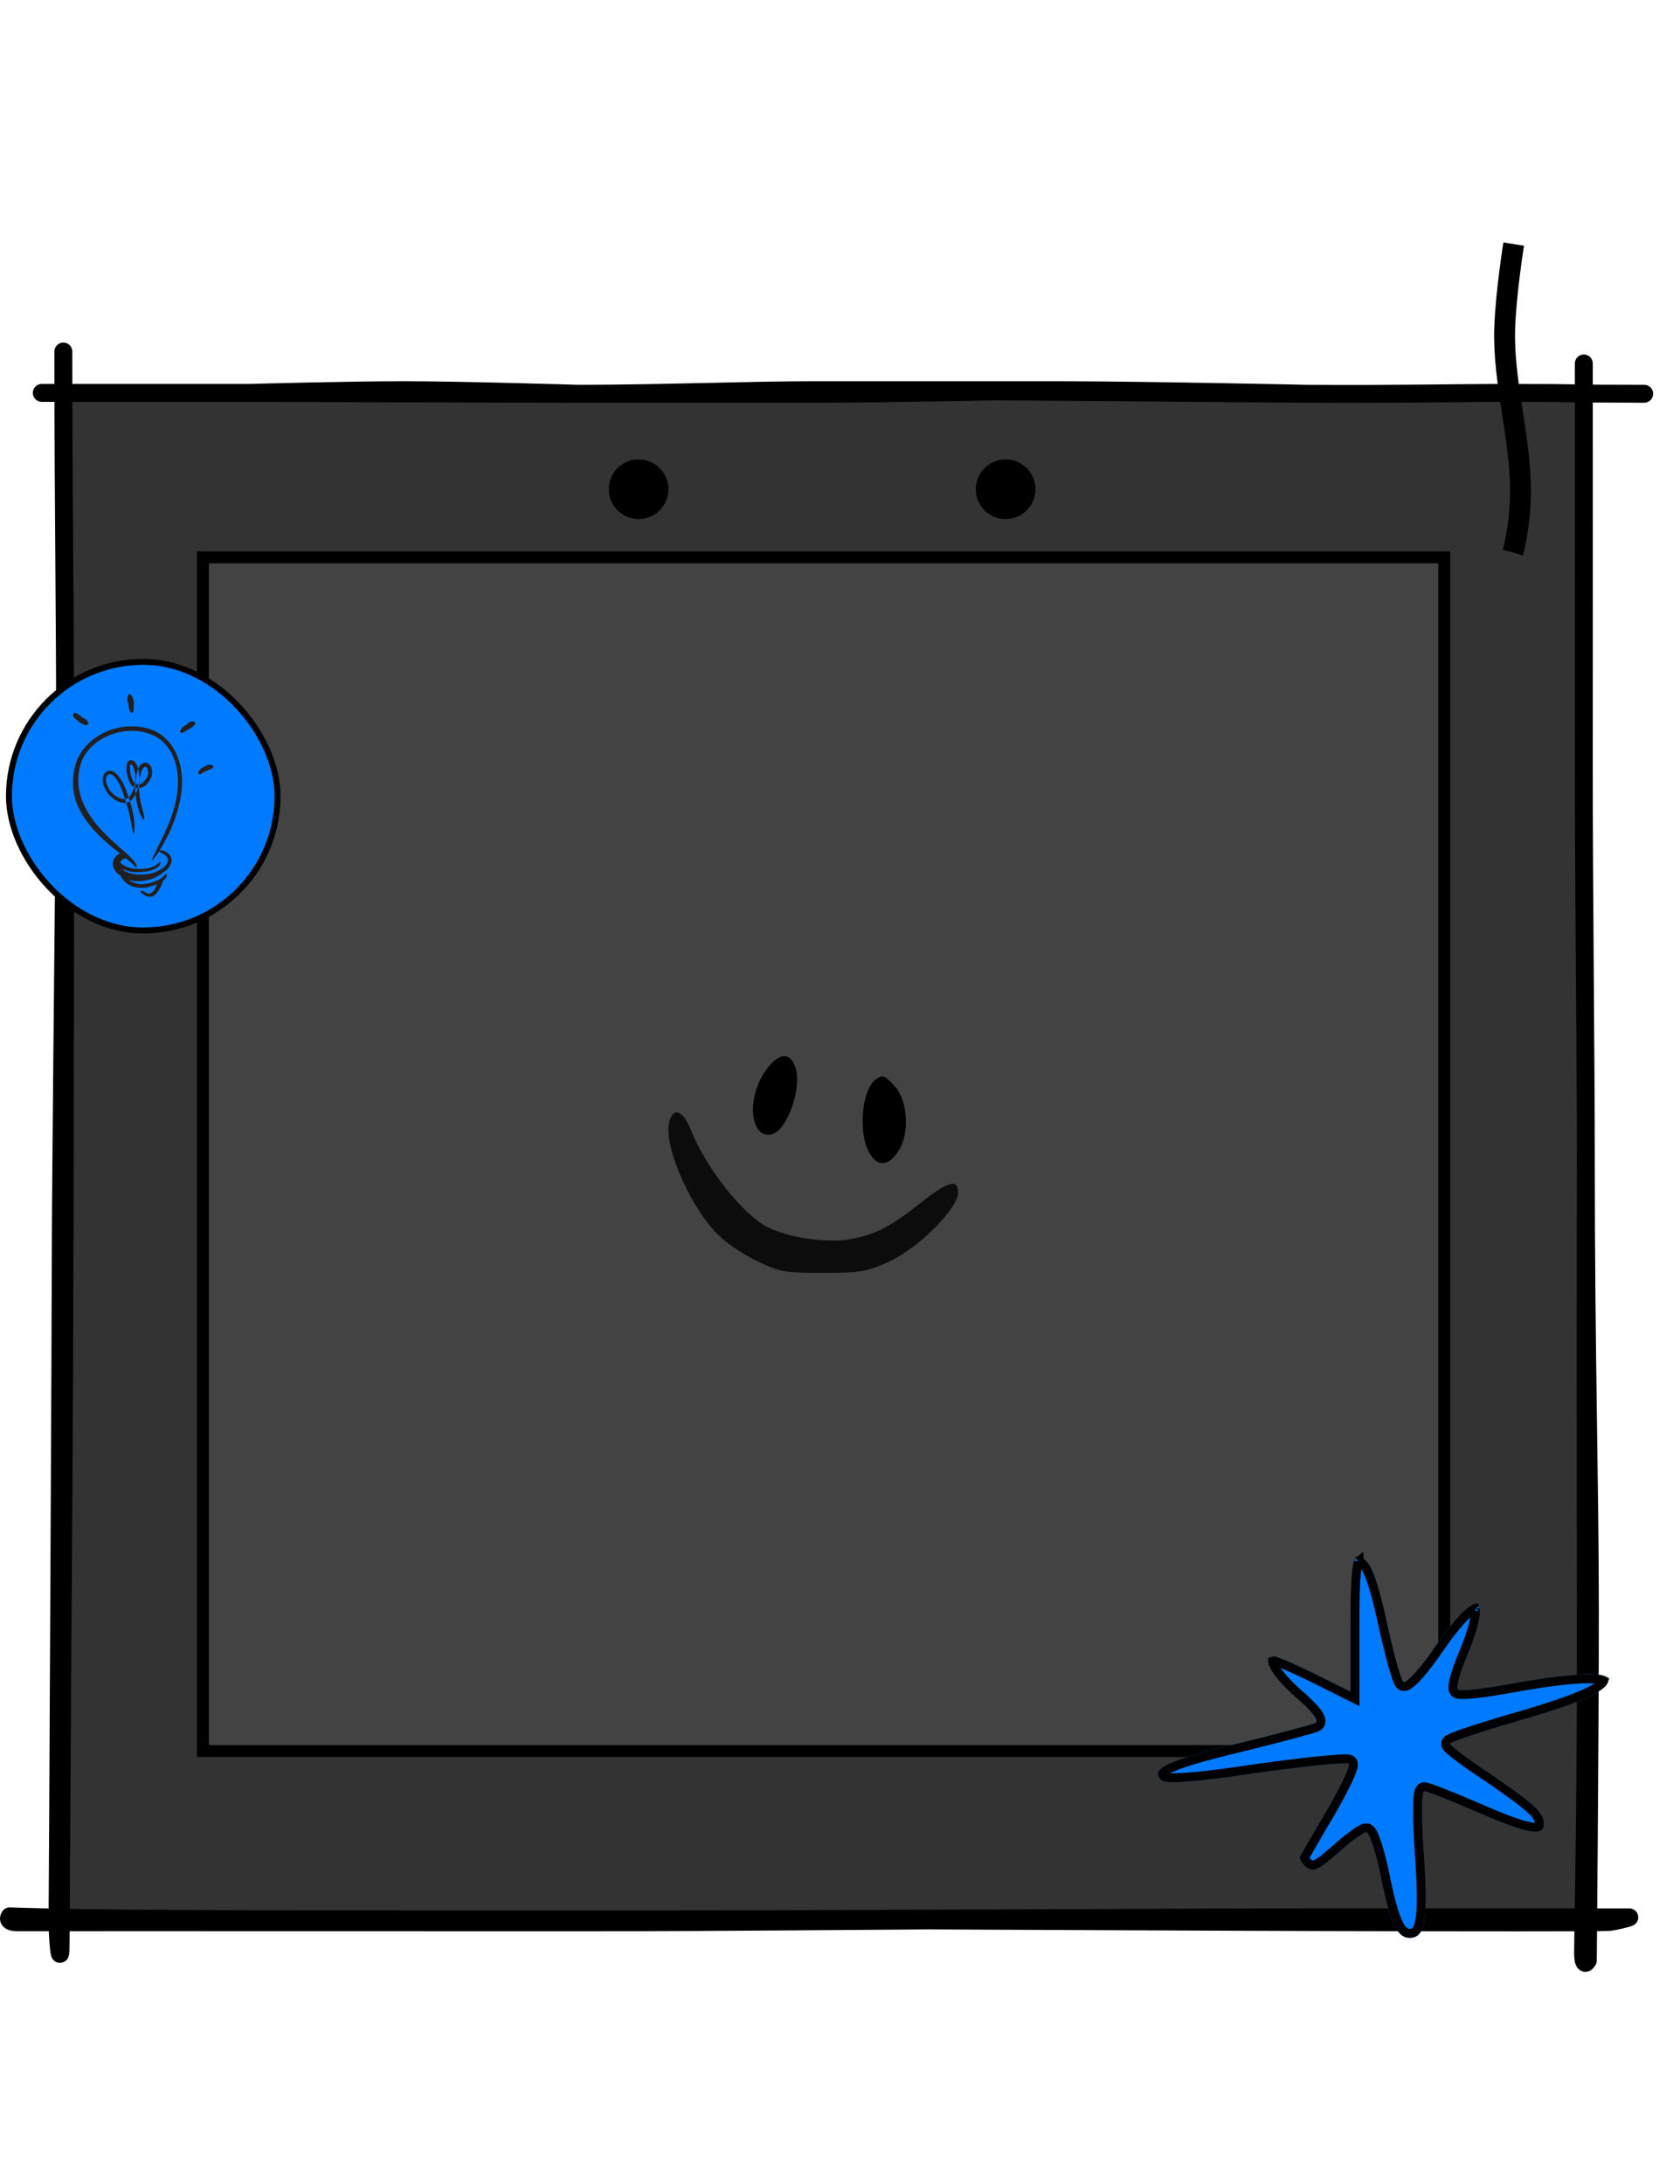 <svg width="300" height="390" viewBox="0 0 563 590" fill="none" xmlns="http://www.w3.org/2000/svg">
<g filter="url(#filter0_d_1_938)">
<rect x="29" y="49.852" width="512" height="512" fill="#333333"/>
<path d="M30.232 36.852C30.232 93.904 30.84 116.832 30.84 177.507M30.84 177.507C30.84 238.182 30.746 348.769 30.232 423.094C29.718 497.419 29.32 569.764 29.32 569.764C29.32 580.263 28.195 567.874 28.277 562.288C28.38 555.306 29.363 356.648 29.363 339.305C29.363 321.963 30.232 233.681 30.84 177.507Z" stroke="black" stroke-width="6" stroke-miterlimit="10" stroke-linecap="round" stroke-linejoin="round"/>
<path d="M455.793 561.582C539.238 561.582 527.583 561.582 555 561.582C554.528 561.855 550.277 562.9 548.523 563.112C546.33 563.376 488.801 563.232 476.523 563.232C434.493 563.232 244.627 562.245 232.201 562.245M455.793 561.582C455.793 561.582 254.533 563.232 222.434 563.232C190.335 563.232 197.927 563.276 130.163 563.232C79.501 563.198 18.92 563.232 14.843 563.232C10.767 563.232 12.271 561.253 12.271 561.253C40.767 562.245 90.359 562.245 155.492 562.245C177.936 562.245 204.189 562.245 232.201 562.245M455.793 561.582C394.791 561.582 308.336 562.245 232.201 562.245" stroke="black" stroke-width="6" stroke-miterlimit="10" stroke-linecap="round" stroke-linejoin="round"/>
<path d="M540.447 307.524C540.447 373.918 541.8 415.692 541.8 459.103C541.8 502.515 541.109 576.059 541.109 576.059C541.109 576.059 539.517 579.158 539.517 573.102C539.517 567.046 540.558 523.992 540.447 462.118C540.335 400.244 540.34 335.408 540.447 307.524ZM540.447 307.524C540.446 276.225 539.724 212.292 539.767 176.716C539.814 136.822 539.767 79.373 539.767 40.852" stroke="black" stroke-width="6" stroke-miterlimit="10" stroke-linecap="round" stroke-linejoin="round"/>
<path d="M23 50.714C52.219 50.714 77.713 50.714 92.744 50.714M92.744 50.714C107.775 50.714 174.513 51.005 202.772 51.005M92.744 50.714C92.744 50.714 125.34 49.806 144.451 49.806C163.562 49.806 202.772 51.005 202.772 51.005M560 51.005C530.093 51.005 543.921 50.714 514.217 50.714C497.285 50.714 476.571 51.2 446.877 51.005M282.314 49.806C302.864 49.834 410.276 50.766 446.877 51.005M282.314 49.806C261.061 49.777 231.03 51.005 202.772 51.005M282.314 49.806C282.314 49.806 333.843 49.806 362.703 49.806M446.877 51.005C446.877 51.005 391.563 49.806 362.703 49.806M202.772 51.005C220.092 51.005 260.25 51.005 282.314 51.005C304.378 51.005 345.1 50.206 362.703 49.806" stroke="black" stroke-width="6" stroke-miterlimit="10" stroke-linecap="round" stroke-linejoin="round"/>
<rect x="77" y="105.852" width="416" height="400" fill="#8C8C8C" fill-opacity="0.19" stroke="black" stroke-width="4"/>
<g filter="url(#filter1_d_1_938)">
<rect x="10" y="136.852" width="90.011" height="90.011" rx="45.006" fill="#007BFF" stroke="black" stroke-width="2"/>
<path fill-rule="evenodd" clip-rule="evenodd" d="M53.798 209.417C53.797 209.408 53.79 209.401 53.781 209.401C52.61 209.371 51.412 209.257 50.233 208.927C49.803 208.806 49.362 208.687 48.948 208.487C48.219 208.14 47.541 207.644 47.008 207.027C46.739 206.715 46.508 206.401 46.302 206.03C46.085 205.659 45.959 205.228 45.909 204.796C45.858 204.411 45.899 204.015 45.993 203.642C46.096 203.267 46.279 202.926 46.492 202.613C47.065 201.828 48.035 201.357 48.941 201.443C49.225 201.461 49.184 201.608 49.002 201.831C48.808 202.028 48.545 202.429 48.254 202.649C47.974 202.84 47.811 203.126 47.63 203.343C47.463 203.58 47.355 203.84 47.308 204.104C47.236 204.364 47.223 204.643 47.278 204.934C47.336 205.223 47.479 205.511 47.674 205.851C47.912 206.228 48.239 206.556 48.616 206.824C49.001 207.085 49.429 207.288 49.871 207.465C50.849 207.852 51.948 208.022 53.058 208.092C53.744 208.131 54.44 208.141 55.126 208.102C56.166 208.041 57.214 207.912 58.2 207.606C58.972 207.391 59.687 207.061 60.369 206.686C60.52 206.604 60.662 206.513 60.81 206.426C61.359 206.1 61.566 206.041 61.816 206.13C61.871 206.15 61.935 206.161 61.98 206.187C62.121 206.257 62.017 206.573 61.637 206.934C61.071 207.46 60.409 207.926 59.689 208.3C59.329 208.484 58.958 208.663 58.573 208.8C58.184 208.922 57.787 209.026 57.387 209.106C56.207 209.355 55 209.435 53.815 209.433C53.806 209.433 53.798 209.426 53.798 209.417Z" fill="#231F20"/>
<path fill-rule="evenodd" clip-rule="evenodd" d="M57.006 209.859C57.004 209.854 57 209.852 56.995 209.853C56.36 210.021 55.715 210.141 55.067 210.24C54.828 210.272 54.593 210.304 54.353 210.336C53.508 210.397 52.657 210.378 51.819 210.261C51.446 210.212 51.075 210.146 50.708 210.068C50.243 209.95 49.754 209.831 49.358 209.525C49.231 209.436 49.331 209.321 49.511 209.25C49.694 209.176 49.93 209.158 50.166 209.233C50.992 209.543 51.897 209.682 52.825 209.763C53.384 209.806 53.967 209.744 54.535 209.662C55.163 209.59 55.786 209.461 56.403 209.307C56.784 209.216 57.157 209.091 57.532 208.976L58.375 208.677C58.65 208.565 58.924 208.446 59.193 208.323C59.606 208.12 59.99 207.878 60.39 207.664L60.648 207.513C60.977 207.334 61.108 207.321 61.236 207.375C61.265 207.388 61.299 207.396 61.322 207.413C61.395 207.464 61.303 207.607 61.088 207.795C60.456 208.358 59.693 208.822 58.879 209.184C58.285 209.469 57.656 209.689 57.017 209.865C57.012 209.866 57.008 209.864 57.006 209.859Z" fill="#231F20"/>
<path fill-rule="evenodd" clip-rule="evenodd" d="M58.237 213.854C58.242 213.858 58.249 213.858 58.254 213.854C58.452 213.682 58.623 213.44 58.779 213.187C58.84 213.095 58.862 212.979 58.92 212.882C59.115 212.53 59.287 212.149 59.458 211.754C59.54 211.583 59.6 211.399 59.667 211.217C59.758 210.985 59.816 210.721 60.077 210.532C60.152 210.473 60.238 210.59 60.316 210.732C60.391 210.882 60.481 211.006 60.458 211.126C60.345 211.516 60.295 212.02 60.015 212.458C59.863 212.724 59.801 213.04 59.666 213.331C59.522 213.652 59.329 213.961 59.114 214.254C58.958 214.423 58.822 214.603 58.633 214.744C58.498 214.854 58.353 214.951 58.199 215.033L58.196 215.035C58.047 215.131 57.879 215.179 57.716 215.241C57.591 215.299 57.466 215.338 57.336 215.374C57.209 215.407 57.075 215.468 56.943 215.479C56.885 215.486 56.828 215.488 56.769 215.483C56.55 215.455 56.486 215.389 56.47 215.17C56.466 215.123 56.459 215.078 56.459 215.036C56.46 214.903 56.559 214.735 56.685 214.675C57.074 214.482 57.363 214.419 57.646 214.281C57.832 214.159 58.045 214.057 58.22 213.856C58.224 213.851 58.232 213.85 58.237 213.854Z" fill="#231F20"/>
<path fill-rule="evenodd" clip-rule="evenodd" d="M48.462 202.898C48.456 202.891 48.447 202.888 48.438 202.891C48.286 202.954 48.107 203.025 47.952 203.145C47.895 203.19 47.86 203.255 47.803 203.301C47.594 203.465 47.389 203.656 47.237 203.883C47.181 203.982 47.146 204.1 47.153 204.202C47.149 204.348 47.201 204.427 47.093 204.539C47.055 204.577 46.815 204.69 46.547 204.718C46.288 204.762 45.95 204.638 45.923 204.466C45.853 204.159 45.913 203.891 46.007 203.667C46.098 203.437 46.238 203.249 46.407 203.09C46.614 202.908 46.705 202.657 46.886 202.464C47.086 202.256 47.307 202.07 47.559 201.918C47.707 201.819 47.883 201.752 48.048 201.678C48.308 201.57 48.592 201.522 48.873 201.501C48.876 201.501 48.88 201.5 48.883 201.5C48.997 201.498 49.113 201.471 49.232 201.466C49.348 201.472 49.471 201.478 49.593 201.498C49.649 201.502 49.69 201.532 49.735 201.56C49.89 201.683 49.894 201.791 49.783 202.013C49.757 202.064 49.734 202.114 49.705 202.161C49.609 202.317 49.466 202.427 49.354 202.487C49.009 202.682 48.991 202.739 48.844 202.773C48.753 202.794 48.622 202.834 48.487 202.904C48.478 202.909 48.467 202.906 48.462 202.898Z" fill="#231F20"/>
<path fill-rule="evenodd" clip-rule="evenodd" d="M37.784 192.444C37.787 192.44 37.787 192.435 37.784 192.431C36.297 190.706 34.957 188.837 33.885 186.813C33.678 186.449 33.498 186.071 33.322 185.691C33.135 185.316 32.966 184.934 32.822 184.54C31.726 181.798 31.277 178.805 31.496 175.878C31.532 175.228 31.64 174.582 31.718 173.936C31.858 173.301 31.935 172.652 32.119 172.033C32.485 170.423 33.11 168.823 34.08 167.471C34.384 167.052 34.411 167.16 34.264 167.576C34.109 167.992 33.851 168.744 33.508 169.599C33.356 169.979 33.221 170.366 33.102 170.756C32.98 171.145 32.898 171.554 32.783 171.948C32.669 172.345 32.568 172.743 32.5 173.15C32.429 173.555 32.322 173.955 32.279 174.365C32.019 175.992 32 177.653 32.158 179.304C32.347 181.284 32.964 183.292 33.824 185.137C34.76 187.174 35.958 189.098 37.368 190.863C38.224 191.958 39.149 193.002 40.123 193.998C41.591 195.515 43.166 196.945 44.771 198.299C46.02 199.353 47.291 200.329 48.547 201.353C48.822 201.581 49.1 201.793 49.368 202.035C50.373 202.918 50.645 203.261 50.745 203.568C50.768 203.637 50.808 203.719 50.814 203.766C50.83 203.928 50.381 203.617 49.631 203.006C47.389 201.211 44.963 199.352 42.656 197.314C40.948 195.8 39.29 194.199 37.784 192.457C37.781 192.453 37.781 192.448 37.784 192.444Z" fill="#231F20"/>
<path fill-rule="evenodd" clip-rule="evenodd" d="M34.808 166.291C34.818 166.296 34.83 166.293 34.837 166.284C35.813 164.982 36.962 163.837 38.214 162.832C39.501 161.864 40.879 161.029 42.334 160.361C45.255 159.063 48.443 158.355 51.654 158.456C52.825 158.492 53.994 158.627 55.124 158.852C55.693 158.964 56.261 159.1 56.824 159.266C57.386 159.428 57.936 159.667 58.49 159.87C60.407 160.708 62.113 161.999 63.473 163.557C64.84 165.115 65.87 166.929 66.576 168.838C68.011 172.661 68.286 176.81 67.752 180.774C67.538 182.54 67.162 184.283 66.699 185.992C66.25 187.708 65.662 189.375 65.036 191.012C64.23 193.116 63.263 195.159 62.184 197.136C61.114 199.119 59.898 201.018 58.578 202.83C57.751 203.959 57.709 203.696 58.177 202.595C58.416 202.048 58.755 201.275 59.187 200.363C59.603 199.441 60.119 198.385 60.709 197.259C61.759 195.264 62.659 193.201 63.52 191.132C64.363 189.054 65.083 186.929 65.626 184.763C66.723 180.442 67.062 175.902 66.017 171.569C65.699 170.281 65.252 169.013 64.662 167.806C64.071 166.601 63.304 165.481 62.41 164.483C61.512 163.489 60.475 162.611 59.305 161.962C58.136 161.312 56.894 160.814 55.571 160.507C49.783 159.059 43.331 160.565 38.696 164.371C37.279 165.543 36.047 166.946 35.143 168.539C34.94 168.949 34.723 169.353 34.529 169.767L34.054 171.052C33.816 171.948 33.569 172.844 33.448 173.764L33.362 174.283L33.318 174.808L33.235 175.858L33.242 176.912L33.248 177.438L33.297 177.964C33.381 179.37 33.705 180.752 34.104 182.103C34.512 183.456 35.101 184.748 35.741 186.008C36.411 187.255 37.171 188.452 37.997 189.599C40.595 193.16 43.793 196.119 47.072 199.015C47.797 199.653 48.519 200.263 49.241 200.927C51.922 203.361 52.651 204.43 52.791 205.295C52.821 205.493 52.854 205.741 52.838 205.854C52.822 205.951 52.761 205.942 52.656 205.854C52.547 205.766 52.433 205.595 52.201 205.375C51.773 204.929 51.063 204.234 50.081 203.371C47.135 200.843 43.966 198.271 41.067 195.297C38.173 192.332 35.465 188.961 33.685 184.999C33.022 183.535 32.525 181.985 32.181 180.398C31.829 178.808 31.74 177.164 31.79 175.535C31.851 173.901 32.175 172.296 32.599 170.73C33.09 169.144 33.836 167.648 34.779 166.299C34.785 166.29 34.797 166.287 34.808 166.291Z" fill="#231F20"/>
<path fill-rule="evenodd" clip-rule="evenodd" d="M50.9 208.386C50.899 208.395 50.906 208.403 50.915 208.405C52.495 208.692 54.174 208.644 55.821 208.375C56.42 208.27 57.027 208.104 57.607 207.976C58.584 207.723 59.579 207.258 60.488 206.719C61.394 206.171 62.24 205.501 62.829 204.686C63.326 203.951 63.442 203.07 63.001 202.348C62.727 201.89 62.267 201.512 61.771 201.202C61.264 200.903 60.724 200.632 60.15 200.427C59.793 200.307 59.846 200.19 60.214 200.086C60.568 200.005 61.297 199.891 62.04 200.222C62.688 200.512 63.327 200.905 63.844 201.537C63.976 201.688 64.082 201.862 64.173 202.046C64.367 202.438 64.491 202.864 64.526 203.3C64.531 203.516 64.494 203.73 64.472 203.945C64.307 204.785 63.87 205.452 63.397 206.005C62.919 206.565 62.357 206.987 61.779 207.368C61.085 207.818 60.366 208.224 59.613 208.586C59.236 208.766 58.85 208.932 58.449 209.076C58.25 209.151 58.035 209.206 57.83 209.27L57.231 209.401C55.486 209.789 53.676 209.992 51.866 209.84C50.754 209.743 49.647 209.509 48.593 209.102C47.798 208.784 47.047 208.334 46.387 207.763C45.736 207.182 45.204 206.433 44.941 205.564C44.751 204.891 44.722 204.134 44.952 203.446C45.188 202.761 45.63 202.171 46.157 201.718C46.389 201.517 46.625 201.333 46.889 201.179C47.377 200.891 47.743 200.806 48 200.774C48.263 200.753 48.432 200.813 48.584 200.938C48.653 200.993 48.735 201.042 48.779 201.101C48.93 201.303 48.58 201.594 48.004 201.958C47.145 202.486 46.423 203.218 46.226 203.999C46.107 204.388 46.128 204.772 46.22 205.178C46.331 205.584 46.569 205.98 46.859 206.349C47.782 207.439 49.31 208.095 50.885 208.366C50.895 208.368 50.901 208.376 50.9 208.386Z" fill="#231F20"/>
<path fill-rule="evenodd" clip-rule="evenodd" d="M49.243 205.446C49.241 205.454 49.245 205.462 49.252 205.466C50.128 205.83 51.101 206.069 52.096 206.186C52.462 206.231 52.831 206.225 53.2 206.239C54.502 206.296 55.833 206.2 57.108 205.875C57.672 205.729 58.227 205.53 58.734 205.268C59.388 204.927 59.957 204.485 60.462 203.995C60.622 203.842 60.741 203.929 60.764 204.199C60.8 204.473 60.687 204.95 60.315 205.288C58.995 206.437 57.363 206.972 55.738 207.131C54.764 207.224 53.76 207.373 52.759 207.344C51.661 207.311 50.558 207.168 49.495 206.826C48.843 206.616 48.205 206.335 47.617 205.955C47.173 205.665 46.759 205.313 46.419 204.889C46.259 204.668 46.1 204.448 45.981 204.201C45.845 203.98 45.745 203.627 45.752 203.327C45.758 202.841 45.944 202.409 46.182 202.048C46.424 201.686 46.728 201.38 47.078 201.132C47.229 201.019 47.387 200.918 47.561 200.833C48.225 200.538 48.529 200.652 48.678 200.915C48.713 200.976 48.755 201.034 48.772 201.094C48.819 201.296 48.604 201.48 48.284 201.656C47.797 201.913 47.338 202.333 47.089 202.769C46.964 202.984 46.909 203.194 46.922 203.332C46.923 203.405 46.945 203.46 46.973 203.518C47.007 203.59 47.1 203.74 47.157 203.85C47.591 204.529 48.353 205.071 49.234 205.426C49.242 205.429 49.246 205.438 49.243 205.446Z" fill="#231F20"/>
<path fill-rule="evenodd" clip-rule="evenodd" d="M52.818 211.134C52.817 211.143 52.823 211.152 52.832 211.154C53.647 211.344 54.534 211.372 55.417 211.292C55.744 211.27 56.061 211.179 56.386 211.126C57.534 210.938 58.668 210.581 59.754 210.105C60.23 209.884 60.686 209.612 61.099 209.303C61.644 208.914 62.078 208.431 62.526 207.982C62.677 207.846 62.812 207.929 62.876 208.187C62.906 208.315 62.931 208.501 62.893 208.695C62.849 208.875 62.762 209.073 62.624 209.251C61.589 210.405 60.301 211.232 58.874 211.668C58.019 211.913 57.168 212.269 56.267 212.425C55.283 212.603 54.269 212.666 53.258 212.565C52.637 212.499 52.013 212.352 51.427 212.143C50.54 211.818 49.702 211.318 49.007 210.666C48.464 210.168 47.965 209.607 47.606 208.948C47.533 208.802 47.461 208.657 47.4 208.504C47.22 207.918 47.322 207.693 47.569 207.512C47.625 207.47 47.676 207.422 47.73 207.394C47.904 207.303 48.167 207.478 48.396 207.796C48.732 208.272 49.025 208.72 49.359 209.131C49.694 209.541 50.089 209.894 50.536 210.193C51.19 210.631 51.999 210.953 52.803 211.114C52.813 211.115 52.819 211.124 52.818 211.134Z" fill="#231F20"/>
<path fill-rule="evenodd" clip-rule="evenodd" d="M49.378 172.995C49.387 172.993 49.392 172.985 49.392 172.976C49.37 172.669 49.369 172.355 49.386 172.033L49.422 171.529L49.483 171.165C49.518 171.034 49.565 170.907 49.605 170.778C49.778 170.258 50.182 169.92 50.661 169.821C51.145 169.725 51.649 169.891 52.037 170.244C52.131 170.336 52.229 170.429 52.307 170.533C52.393 170.638 52.475 170.739 52.511 170.807C52.609 170.961 52.688 171.113 52.762 171.264C52.91 171.567 53.024 171.865 53.126 172.162C53.318 172.761 53.479 173.383 53.552 174C53.858 176.467 53.487 178.955 52.407 181.19C52.209 181.598 51.977 181.992 51.721 182.373C51.591 182.566 51.417 182.76 51.264 182.95C51.082 183.124 50.897 183.303 50.688 183.453C49.837 184.07 48.697 184.232 47.763 184.011C46.923 183.839 46.178 183.483 45.502 183.057C44.825 182.627 44.216 182.127 43.666 181.545C43.106 180.944 42.672 180.285 42.306 179.585C41.945 178.885 41.648 178.144 41.498 177.343C41.352 176.552 41.325 175.664 41.712 174.841C41.896 174.441 42.148 174.083 42.515 173.781C42.874 173.478 43.377 173.303 43.853 173.318C44.821 173.35 45.549 173.933 46.099 174.464C46.666 175.017 47.136 175.644 47.546 176.295C48.997 178.616 49.807 181.22 50.577 183.719C51.08 185.334 51.521 186.992 51.802 188.686C51.934 189.534 52.035 190.389 52.062 191.248C52.088 192.108 52.044 192.967 51.963 193.817C51.834 194.878 51.677 194.708 51.512 193.816C51.421 193.34 51.302 192.722 51.164 192.004C51 191.264 50.836 190.411 50.678 189.482C50.397 187.834 49.928 186.222 49.425 184.598C48.935 182.955 48.446 181.323 47.852 179.769C47.256 178.219 46.532 176.699 45.488 175.521C45.23 175.228 44.94 174.949 44.666 174.761C44.383 174.574 44.08 174.459 43.824 174.459C43.566 174.452 43.342 174.544 43.124 174.755C42.907 174.966 42.722 175.282 42.629 175.589C42.387 176.365 42.573 177.362 42.94 178.26C43.305 179.165 43.851 180.048 44.516 180.743C45.211 181.447 46.047 182.053 46.933 182.454C47.814 182.836 48.788 183.018 49.549 182.661C49.97 182.479 50.332 182.157 50.631 181.752C50.935 181.313 51.204 180.834 51.426 180.332C51.859 179.321 52.147 178.231 52.27 177.123C52.404 176.015 52.376 174.888 52.18 173.804C52.069 173.267 51.923 172.738 51.716 172.232C51.613 171.983 51.497 171.744 51.366 171.539C51.257 171.368 51.202 171.303 51.074 171.23C50.924 171.145 50.735 171.235 50.675 171.391C50.642 171.465 50.614 171.548 50.602 171.623C50.575 171.747 50.545 171.928 50.539 172.087C50.507 172.75 50.582 173.447 50.711 174.125C50.843 174.805 51.03 175.479 51.293 176.111C51.549 176.726 51.898 177.371 52.343 177.68C52.712 177.905 53.167 178.016 53.604 177.933C54.047 177.859 54.481 177.621 54.862 177.309C55.62 176.676 56.228 175.773 56.519 174.834C56.662 174.39 56.666 173.879 56.602 173.394C56.533 172.917 56.359 172.443 56.073 172.2C55.778 171.955 55.483 171.958 55.172 172.252C54.859 172.553 54.603 173.006 54.41 173.47C54.251 173.833 54.159 174.202 54.067 174.61C53.965 175.005 53.896 175.407 53.83 175.81C53.712 176.615 53.64 177.427 53.623 178.239C53.586 179.862 53.709 181.485 53.991 183.085C54.115 183.79 54.27 184.472 54.446 185.17C54.767 186.465 55.043 187.298 55.193 187.9C55.349 188.5 55.374 188.875 55.329 189.21C55.307 189.363 55.305 189.557 55.267 189.659C55.167 190 54.397 189.1 53.707 187.159C52.708 184.286 52.208 181.143 52.345 177.94C52.388 177.141 52.463 176.337 52.597 175.536C52.673 175.138 52.718 174.732 52.814 174.334L52.946 173.726C53.004 173.497 53.072 173.29 53.148 173.08C53.304 172.663 53.489 172.252 53.76 171.838C54.031 171.442 54.393 170.955 55.181 170.694C55.556 170.608 55.974 170.6 56.328 170.773C56.701 170.895 56.967 171.124 57.184 171.364C57.615 171.858 57.776 172.376 57.887 172.858C58.024 173.586 58.042 174.254 57.857 175.024C57.663 175.725 57.355 176.322 56.982 176.878C56.606 177.43 56.157 177.937 55.602 178.366C55.05 178.787 54.361 179.148 53.547 179.212C53.349 179.241 53.138 179.206 52.936 179.197C52.734 179.171 52.538 179.107 52.342 179.056C52.158 178.982 51.981 178.893 51.804 178.806C51.605 178.69 51.434 178.549 51.29 178.408C50.743 177.837 50.462 177.242 50.212 176.65C49.743 175.465 49.463 174.272 49.365 173.014C49.365 173.006 49.37 172.998 49.378 172.995Z" fill="#231F20"/>
<path fill-rule="evenodd" clip-rule="evenodd" d="M74.022 174.493C74.008 174.601 73.864 174.553 73.641 174.422C73.57 174.38 73.401 174.207 73.396 174.164C73.384 174.08 73.375 173.998 73.38 173.927C73.38 173.884 73.662 173.433 73.762 173.275C73.856 173.12 73.978 172.995 74.111 172.883C74.375 172.648 74.658 172.43 74.957 172.231C75.024 172.187 75.098 172.156 75.178 172.136C75.455 172.07 75.694 171.948 75.93 171.805C75.97 171.782 76.016 171.77 76.038 171.71C76.068 171.602 76.778 171.321 76.886 171.334C77.146 171.344 77.393 171.331 77.645 171.363C77.68 171.367 77.713 171.342 77.754 171.392C77.846 171.506 77.913 171.475 77.987 171.475C78.089 171.472 78.192 171.484 78.295 171.518C78.346 171.534 78.4 171.6 78.451 171.653C78.497 171.699 78.485 171.886 78.473 171.907C78.436 171.968 78.475 172.052 78.484 172.129C78.491 172.182 78.476 172.232 78.438 172.27C78.399 172.309 78.341 172.362 78.28 172.416C78.103 172.573 77.868 172.701 77.648 172.787C77.475 172.855 77.3 172.937 77.267 172.963C77.195 173.012 77.098 172.979 77.021 173.022C76.986 173.042 76.947 173.065 76.906 173.089C76.713 173.202 76.518 173.394 76.298 173.348C76.289 173.346 76.279 173.344 76.27 173.341C76.239 173.332 76.221 173.349 76.201 173.362C76.03 173.469 75.835 173.533 75.645 173.617C75.55 173.663 75.468 173.73 75.381 173.788C75.365 173.798 75.34 173.796 75.32 173.801C75.296 173.807 75.267 173.809 75.248 173.824C75.046 173.97 74.806 174.076 74.636 174.268C74.595 174.308 74.303 174.401 74.261 174.457C74.237 174.486 74.028 174.448 74.022 174.493Z" fill="#231F20"/>
<path fill-rule="evenodd" clip-rule="evenodd" d="M68.032 160.64C68.017 160.752 67.865 160.701 67.632 160.567C67.558 160.524 67.383 160.346 67.376 160.302C67.363 160.215 67.352 160.128 67.354 160.054C67.354 160.009 67.624 159.527 67.715 159.352C67.801 159.183 67.918 159.047 68.045 158.922C68.304 158.671 68.581 158.44 68.856 158.219C68.917 158.17 68.988 158.133 69.066 158.11C69.335 158.031 69.55 157.882 69.744 157.707C69.776 157.678 69.817 157.66 69.822 157.593C69.833 157.484 70.385 157.074 70.475 157.053C70.707 157.005 70.916 156.923 71.136 156.853C71.169 156.845 71.184 156.81 71.245 156.844C71.387 156.922 71.427 156.863 71.49 156.833C71.576 156.791 71.665 156.753 71.77 156.733C71.822 156.723 71.909 156.758 71.985 156.779C72.055 156.799 72.167 156.973 72.17 157.001C72.177 157.078 72.266 157.133 72.323 157.198C72.343 157.219 72.368 157.248 72.381 157.267C72.675 157.661 71.944 158.215 71.587 158.551C71.524 158.61 71.477 158.656 71.462 158.674C71.43 158.713 71.369 158.713 71.317 158.723C71.292 158.731 70.809 159.187 70.788 159.196C70.666 159.256 70.584 159.372 70.405 159.344C70.37 159.338 70.351 159.358 70.331 159.375C70.154 159.516 69.943 159.603 69.743 159.706C69.642 159.758 69.561 159.838 69.469 159.902C69.452 159.915 69.425 159.912 69.404 159.918C69.378 159.926 69.347 159.928 69.327 159.944C69.127 160.118 68.863 160.214 68.686 160.416C68.643 160.457 68.329 160.547 68.285 160.606C68.259 160.636 68.038 160.594 68.032 160.64Z" fill="#231F20"/>
<path fill-rule="evenodd" clip-rule="evenodd" d="M59.981 213.769C59.974 213.766 59.966 213.767 59.962 213.773C59.635 214.239 59.246 214.709 58.73 215.075C58.535 215.199 58.351 215.349 58.125 215.428C57.736 215.589 57.279 215.63 56.883 215.567C56.482 215.506 56.118 215.369 55.792 215.193C55.503 215.037 55.223 214.877 54.957 214.705C54.788 214.592 54.615 214.483 54.459 214.355C54.31 214.218 54.183 214.055 54.078 213.877C54.014 213.763 54.132 213.671 54.323 213.618C54.75 213.504 55.155 213.752 55.531 213.985C55.948 214.244 56.367 214.461 56.783 214.621C57.165 214.759 57.524 214.654 57.873 214.46C58.254 214.254 58.593 213.911 58.885 213.505C59.069 213.259 59.232 212.984 59.389 212.705C59.621 212.276 59.855 211.833 60.058 211.375C60.212 211.019 60.317 210.637 60.486 210.274C60.523 210.194 60.552 210.11 60.596 210.032C60.778 209.752 60.924 209.719 61.186 209.826C61.242 209.849 61.297 209.864 61.342 209.886C61.478 209.951 61.606 210.202 61.554 210.419C61.407 211.07 61.136 211.678 60.811 212.321C60.575 212.795 60.309 213.278 60 213.764C59.996 213.771 59.987 213.773 59.981 213.769Z" fill="#231F20"/>
<path fill-rule="evenodd" clip-rule="evenodd" d="M51.58 153.592C51.649 153.69 51.514 153.778 51.271 153.86C51.193 153.886 50.956 153.89 50.919 153.863C50.85 153.811 50.78 153.759 50.728 153.705C50.7 153.671 50.51 153.146 50.418 152.974C50.336 152.805 50.292 152.636 50.256 152.465C50.184 152.12 50.078 151.781 50.017 151.438C50.002 151.362 50.004 151.284 50.017 151.203C50.068 150.927 50.02 150.662 49.932 150.406C49.917 150.363 49.916 150.317 49.853 150.285C49.829 150.274 49.802 150.229 49.774 150.165C49.571 149.696 49.67 149.168 49.735 148.661C49.739 148.625 49.712 148.594 49.766 148.549C49.89 148.444 49.846 148.379 49.855 148.3C49.856 148.272 49.858 148.245 49.86 148.217C49.873 148.05 49.961 147.907 50.061 147.773C50.105 147.714 50.231 147.708 50.254 147.719C50.312 147.752 50.371 147.698 50.425 147.68C50.443 147.674 50.468 147.666 50.485 147.664C50.514 147.659 50.664 147.755 50.816 147.868C51.069 148.054 51.231 148.339 51.357 148.626C51.454 148.847 51.559 149.078 51.587 149.124C51.645 149.218 51.607 149.341 51.642 149.446C51.713 149.658 51.831 150.008 51.831 150.03C51.838 150.181 51.913 150.322 51.805 150.492C51.785 150.525 51.796 150.554 51.803 150.584C51.858 150.836 51.839 151.101 51.835 151.361C51.832 151.494 51.862 151.623 51.863 151.755C51.863 151.779 51.845 151.805 51.838 151.829C51.828 151.86 51.813 151.892 51.815 151.922C51.837 152.232 51.777 152.548 51.824 152.854C51.833 152.925 51.702 153.271 51.718 153.351C51.727 153.397 51.55 153.553 51.58 153.592Z" fill="#231F20"/>
<path fill-rule="evenodd" clip-rule="evenodd" d="M31.451 154.683C31.318 154.665 31.386 154.488 31.58 154.229C31.641 154.146 31.878 153.95 31.929 153.941C32.028 153.923 32.124 153.906 32.203 153.905C32.249 153.908 32.701 154.148 32.873 154.199C33.033 154.258 33.164 154.346 33.289 154.442L34.088 155C34.148 155.042 34.198 155.097 34.242 155.163C34.392 155.393 34.606 155.539 34.841 155.652C34.88 155.671 34.913 155.702 34.977 155.679C35.077 155.643 35.689 156.007 35.751 156.09C35.899 156.296 36.07 156.468 36.233 156.657C36.256 156.684 36.298 156.685 36.293 156.754C36.281 156.915 36.356 156.932 36.413 156.978C36.493 157.042 36.569 157.114 36.632 157.208C36.663 157.254 36.663 157.351 36.671 157.433C36.679 157.507 36.546 157.681 36.52 157.694C36.446 157.729 36.425 157.836 36.382 157.916C36.367 157.943 36.348 157.978 36.334 157.998C36.301 158.042 35.616 158.075 35.562 158.042C35.556 158.039 35.357 157.958 35.144 157.87C34.931 157.785 34.708 157.697 34.658 157.684C34.606 157.671 34.58 157.615 34.546 157.571C34.532 157.555 33.87 157.3 33.847 157.28C33.731 157.191 33.576 157.157 33.523 156.971C33.513 156.934 33.484 156.924 33.459 156.91C33.233 156.79 33.05 156.606 32.862 156.43C32.764 156.342 32.648 156.276 32.543 156.197C32.525 156.182 32.518 156.153 32.504 156.131C32.487 156.105 32.476 156.07 32.452 156.053C32.203 155.862 32.015 155.602 31.753 155.42C31.689 155.379 31.556 155.022 31.487 154.975C31.445 154.948 31.502 154.69 31.451 154.683Z" fill="#231F20"/>
</g>
<path d="M516 104.232C516 104.232 518.499 95.044 518.554 83.89C518.642 65.888 512.643 46.965 513.257 28.973C513.661 17.109 516.264 0.852 516.264 0.852" stroke="black" stroke-width="7"/>
<g filter="url(#filter2_d_1_938)">
<path d="M461.568 455.59V478.18L449.782 472.287C443.299 469.144 437.21 466.394 436.031 466.394C431.513 466.394 434.656 472.484 443.103 479.948C449.192 485.252 451.353 488.199 449.585 488.788C448.014 489.377 436.424 492.52 423.459 495.663C399.298 501.556 394.387 504.11 398.119 507.842C399.494 509.217 408.923 508.628 429.942 505.485C446.442 503.128 460.389 501.753 460.979 502.342C461.568 503.128 458.228 510.003 453.71 517.861C448.996 525.718 445.067 532.79 444.674 533.379C444.281 534.165 445.264 535.736 446.639 536.915C448.996 538.879 450.96 537.897 457.246 532.397C461.568 528.468 465.89 525.325 466.872 525.325C467.854 525.325 469.818 531.218 471.39 538.486C474.729 555.38 477.086 560.684 481.408 560.684C486.712 560.684 487.694 554.594 486.122 532.004C485.337 520.611 485.337 511.575 486.319 511.575C487.301 511.575 495.159 514.718 503.802 518.45C520.892 525.914 526.392 526.897 526.392 522.575C526.392 518.646 523.249 515.896 508.123 505.485C500.855 500.771 494.962 496.253 494.962 495.663C494.962 495.074 504.98 491.735 517.159 488.199C538.964 481.913 548 477.788 548 474.252C548 471.305 535.624 471.894 515.981 475.43C506.552 477.198 498.105 478.18 497.516 477.395C496.926 476.805 498.302 471.698 500.659 466.198C509.498 444.786 503.998 442.822 490.248 462.662C485.14 470.323 480.033 475.823 479.247 474.841C478.461 474.055 476.301 466.198 474.336 457.555C470.408 439.09 467.854 433 464.122 433C462.157 433 461.568 438.107 461.568 455.59Z" fill="#007BFF"/>
<path d="M463.068 478.18V480.607L460.897 479.522L449.127 473.637C449.125 473.636 449.122 473.634 449.119 473.633C445.889 472.067 442.769 470.605 440.318 469.537C439.09 469.002 438.047 468.574 437.249 468.282C436.85 468.135 436.531 468.03 436.292 467.963C436.09 467.907 436.006 467.896 436.003 467.894C435.713 467.897 435.548 467.935 435.468 467.962C435.458 468.146 435.513 468.674 436.036 469.68C437.185 471.889 439.916 475.13 444.092 478.821C447.143 481.478 449.314 483.632 450.5 485.249C451.064 486.018 451.57 486.879 451.665 487.738C451.719 488.218 451.652 488.779 451.312 489.289C450.985 489.779 450.518 490.053 450.088 490.201C449.178 490.537 445.813 491.487 441.18 492.718C436.455 493.973 430.307 495.547 423.814 497.121C411.693 500.077 404.594 502.154 400.986 503.912C400.098 504.344 399.484 504.728 399.078 505.062C398.667 505.399 398.547 505.621 398.515 505.709C398.499 505.752 398.484 505.798 398.538 505.931C398.605 506.099 398.77 506.362 399.125 506.726C399.16 506.741 399.24 506.773 399.388 506.811C399.694 506.889 400.155 506.958 400.81 506.999C402.116 507.082 404.003 507.044 406.557 506.862C411.654 506.498 419.219 505.572 429.72 504.002L429.72 504.002L429.729 504C437.995 502.819 445.629 501.883 451.277 501.316C454.098 501.033 456.441 500.84 458.126 500.755C458.963 500.713 459.668 500.696 460.198 500.712C460.458 500.72 460.718 500.737 460.947 500.772C461.06 500.79 461.204 500.818 461.356 500.868C461.47 500.906 461.771 501.013 462.039 501.281L462.115 501.357L462.179 501.442C462.463 501.821 462.524 502.226 462.54 502.453C462.558 502.703 462.534 502.944 462.503 503.145C462.439 503.549 462.308 504.008 462.146 504.48C461.818 505.436 461.287 506.674 460.615 508.092C459.266 510.939 457.281 514.66 455.011 518.608L455.004 518.62L454.997 518.632C452.647 522.549 450.491 526.272 448.873 529.092C448.379 529.953 447.929 530.74 447.536 531.427C446.886 532.566 446.393 533.428 446.12 533.889C446.15 533.974 446.204 534.095 446.293 534.25C446.559 534.711 447.025 535.269 447.607 535.769C448.071 536.154 448.39 536.289 448.644 536.33C448.892 536.37 449.258 536.348 449.868 536.081C451.186 535.504 453.07 534.057 456.248 531.277C458.438 529.287 460.635 527.488 462.425 526.178C463.318 525.523 464.132 524.974 464.806 524.582C465.141 524.386 465.467 524.215 465.767 524.087C466.021 523.979 466.43 523.825 466.872 523.825C467.705 523.825 468.232 524.395 468.421 524.615C468.68 524.917 468.906 525.291 469.101 525.667C469.5 526.432 469.915 527.479 470.33 528.697C471.164 531.15 472.062 534.499 472.856 538.169L472.859 538.182L472.861 538.196C474.533 546.654 475.931 552.044 477.398 555.305C478.128 556.927 478.822 557.897 479.47 558.456C480.071 558.976 480.679 559.184 481.408 559.184C482.412 559.184 483.013 558.915 483.477 558.388C484.014 557.779 484.524 556.645 484.863 554.573C485.542 550.428 485.414 543.435 484.626 532.108L484.626 532.107C484.232 526.39 484.033 521.242 484.058 517.507C484.07 515.648 484.138 514.094 484.275 512.982C484.341 512.439 484.433 511.918 484.578 511.498C484.647 511.296 484.762 511.015 484.963 510.757C485.166 510.497 485.613 510.075 486.319 510.075C486.685 510.075 487.115 510.19 487.41 510.275C487.776 510.379 488.227 510.527 488.744 510.708C489.782 511.071 491.148 511.589 492.739 512.218C495.925 513.477 500.066 515.203 504.396 517.073L504.402 517.075C512.971 520.818 518.462 522.854 521.774 523.457C523.472 523.765 524.267 523.629 524.584 523.467L524.588 523.465C524.694 523.411 524.892 523.311 524.892 522.575C524.892 521.824 524.749 521.165 524.348 520.43C523.926 519.658 523.191 518.748 521.91 517.561C519.332 515.172 514.868 511.949 507.29 506.732C503.637 504.363 500.325 502.039 497.915 500.226C496.712 499.32 495.716 498.528 495.011 497.915C494.663 497.611 494.358 497.328 494.129 497.081C494.018 496.96 493.893 496.815 493.787 496.658C493.733 496.579 493.665 496.467 493.605 496.331C493.552 496.21 493.462 495.972 493.462 495.663C493.462 495.133 493.727 494.777 493.829 494.652C493.954 494.498 494.088 494.389 494.173 494.324C494.35 494.191 494.55 494.078 494.725 493.987C495.09 493.798 495.583 493.584 496.161 493.353C497.33 492.886 498.994 492.292 501.017 491.614C505.069 490.255 510.639 488.53 516.741 486.758L516.744 486.757C527.637 483.617 535.258 481.039 540.137 478.828C542.584 477.719 544.255 476.74 545.292 475.883C546.087 475.225 546.368 474.759 546.459 474.477C546.28 474.386 545.964 474.27 545.455 474.164C544.171 473.898 542.158 473.8 539.416 473.909C533.971 474.126 526.047 475.143 516.253 476.905C511.515 477.794 507.008 478.488 503.597 478.861C501.896 479.047 500.433 479.158 499.337 479.168C498.796 479.173 498.292 479.154 497.874 479.092C497.667 479.062 497.429 479.014 497.199 478.929C497.018 478.863 496.669 478.713 496.385 478.38C496.16 478.128 496.051 477.857 495.994 477.67C495.928 477.455 495.9 477.246 495.888 477.073C495.865 476.727 495.892 476.349 495.939 475.98C496.035 475.231 496.246 474.288 496.537 473.237C497.122 471.126 498.078 468.414 499.276 465.616C501.468 460.305 502.734 456.287 503.218 453.56C503.463 452.182 503.487 451.246 503.394 450.68C503.376 450.565 503.355 450.48 503.337 450.418C503.21 450.451 502.991 450.53 502.657 450.72C501.98 451.106 501.083 451.81 499.97 452.903C497.757 455.078 494.899 458.586 491.488 463.505C488.906 467.377 486.31 470.726 484.236 473.003C483.207 474.132 482.259 475.05 481.474 475.634C481.097 475.914 480.654 476.196 480.19 476.344C479.77 476.477 478.811 476.632 478.125 475.837C477.842 475.526 477.646 475.116 477.523 474.843C477.36 474.48 477.187 474.03 477.009 473.519C476.65 472.495 476.235 471.135 475.79 469.55C474.897 466.376 473.86 462.225 472.874 457.887L472.871 457.877L472.869 457.867C470.904 448.629 469.307 442.617 467.771 438.93C467.002 437.084 466.296 435.943 465.658 435.279C465.159 434.76 464.736 434.564 464.345 434.514C464.323 434.555 464.297 434.608 464.266 434.676C464.031 435.21 463.792 436.204 463.599 437.908C463.217 441.273 463.068 446.838 463.068 455.59V478.18ZM446.086 533.763C446.086 533.763 446.086 533.765 446.086 533.769C446.086 533.765 446.086 533.763 446.086 533.763ZM503.273 450.271C503.273 450.272 503.277 450.28 503.288 450.291C503.279 450.275 503.274 450.269 503.273 450.271ZM464.423 434.391C464.423 434.391 464.419 434.395 464.411 434.405C464.42 434.397 464.423 434.392 464.423 434.391Z" stroke="black" stroke-width="3"/>
</g>
<circle cx="223" cy="83" r="10" fill="black"/>
<circle cx="346" cy="83" r="10" fill="black"/>
<path d="M265.156 278.413C259.156 287.613 260.489 300.547 267.422 299.213C272.756 298.28 278.089 283.213 275.422 276.413C273.556 271.213 269.422 272.013 265.156 278.413Z" fill="#000"/>
<path d="M302.623 280.68C297.956 283.746 296.49 297.88 300.09 304.946C302.89 310.28 306.756 310.146 310.223 304.546C313.956 298.68 313.156 287.613 308.756 282.946C305.423 279.346 304.89 279.213 302.623 280.68Z" fill="#000"/>
<path d="M233.288 294.946C231.421 302.28 238.888 320.68 248.088 331.213C250.888 334.546 256.488 338.546 261.821 341.213C270.221 345.346 271.555 345.613 284.755 345.613C297.421 345.613 299.555 345.213 307.155 341.746C316.888 337.213 330.088 324.013 330.088 318.68C330.088 314.013 326.755 314.813 317.555 322.146C307.421 330.146 302.621 332.68 294.221 334.28C286.221 335.746 273.288 333.88 266.221 330.28C257.821 326.013 245.421 310.28 240.488 297.613C237.955 291.213 234.621 289.88 233.288 294.946Z" fill="#0C0C0C"/>
</g>
<defs>
<filter id="filter0_d_1_938" x="-0.001" y="0.299" width="563" height="589.553" filterUnits="userSpaceOnUse" color-interpolation-filters="sRGB">
<feFlood flood-opacity="0" result="BackgroundImageFix"/>
<feColorMatrix in="SourceAlpha" type="matrix" values="0 0 0 0 0 0 0 0 0 0 0 0 0 0 0 0 0 0 127 0" result="hardAlpha"/>
<feOffset dx="-9" dy="10"/>
<feComposite in2="hardAlpha" operator="out"/>
<feColorMatrix type="matrix" values="0 0 0 0 0 0 0 0 0 0 0 0 0 0 0 0 0 0 0.44 0"/>
<feBlend mode="normal" in2="BackgroundImageFix" result="effect1_dropShadow_1_938"/>
<feBlend mode="normal" in="SourceGraphic" in2="effect1_dropShadow_1_938" result="shape"/>
</filter>
<filter id="filter1_d_1_938" x="9" y="135.852" width="94.011" height="96.011" filterUnits="userSpaceOnUse" color-interpolation-filters="sRGB">
<feFlood flood-opacity="0" result="BackgroundImageFix"/>
<feColorMatrix in="SourceAlpha" type="matrix" values="0 0 0 0 0 0 0 0 0 0 0 0 0 0 0 0 0 0 127 0" result="hardAlpha"/>
<feOffset dx="2" dy="4"/>
<feComposite in2="hardAlpha" operator="out"/>
<feColorMatrix type="matrix" values="0 0 0 0 0 0 0 0 0 0 0 0 0 0 0 0 0 0 1 0"/>
<feBlend mode="normal" in2="BackgroundImageFix" result="effect1_dropShadow_1_938"/>
<feBlend mode="normal" in="SourceGraphic" in2="effect1_dropShadow_1_938" result="shape"/>
</filter>
<filter id="filter2_d_1_938" x="397" y="433" width="151" height="135.448" filterUnits="userSpaceOnUse" color-interpolation-filters="sRGB">
<feFlood flood-opacity="0" result="BackgroundImageFix"/>
<feColorMatrix in="SourceAlpha" type="matrix" values="0 0 0 0 0 0 0 0 0 0 0 0 0 0 0 0 0 0 127 0" result="hardAlpha"/>
<feOffset dy="7.765"/>
<feComposite in2="hardAlpha" operator="out"/>
<feColorMatrix type="matrix" values="0 0 0 0 0.745 0 0 0 0 0.749 0 0 0 0 0.706 0 0 0 1 0"/>
<feBlend mode="normal" in2="BackgroundImageFix" result="effect1_dropShadow_1_938"/>
<feBlend mode="normal" in="SourceGraphic" in2="effect1_dropShadow_1_938" result="shape"/>
</filter>
</defs>
</svg>
